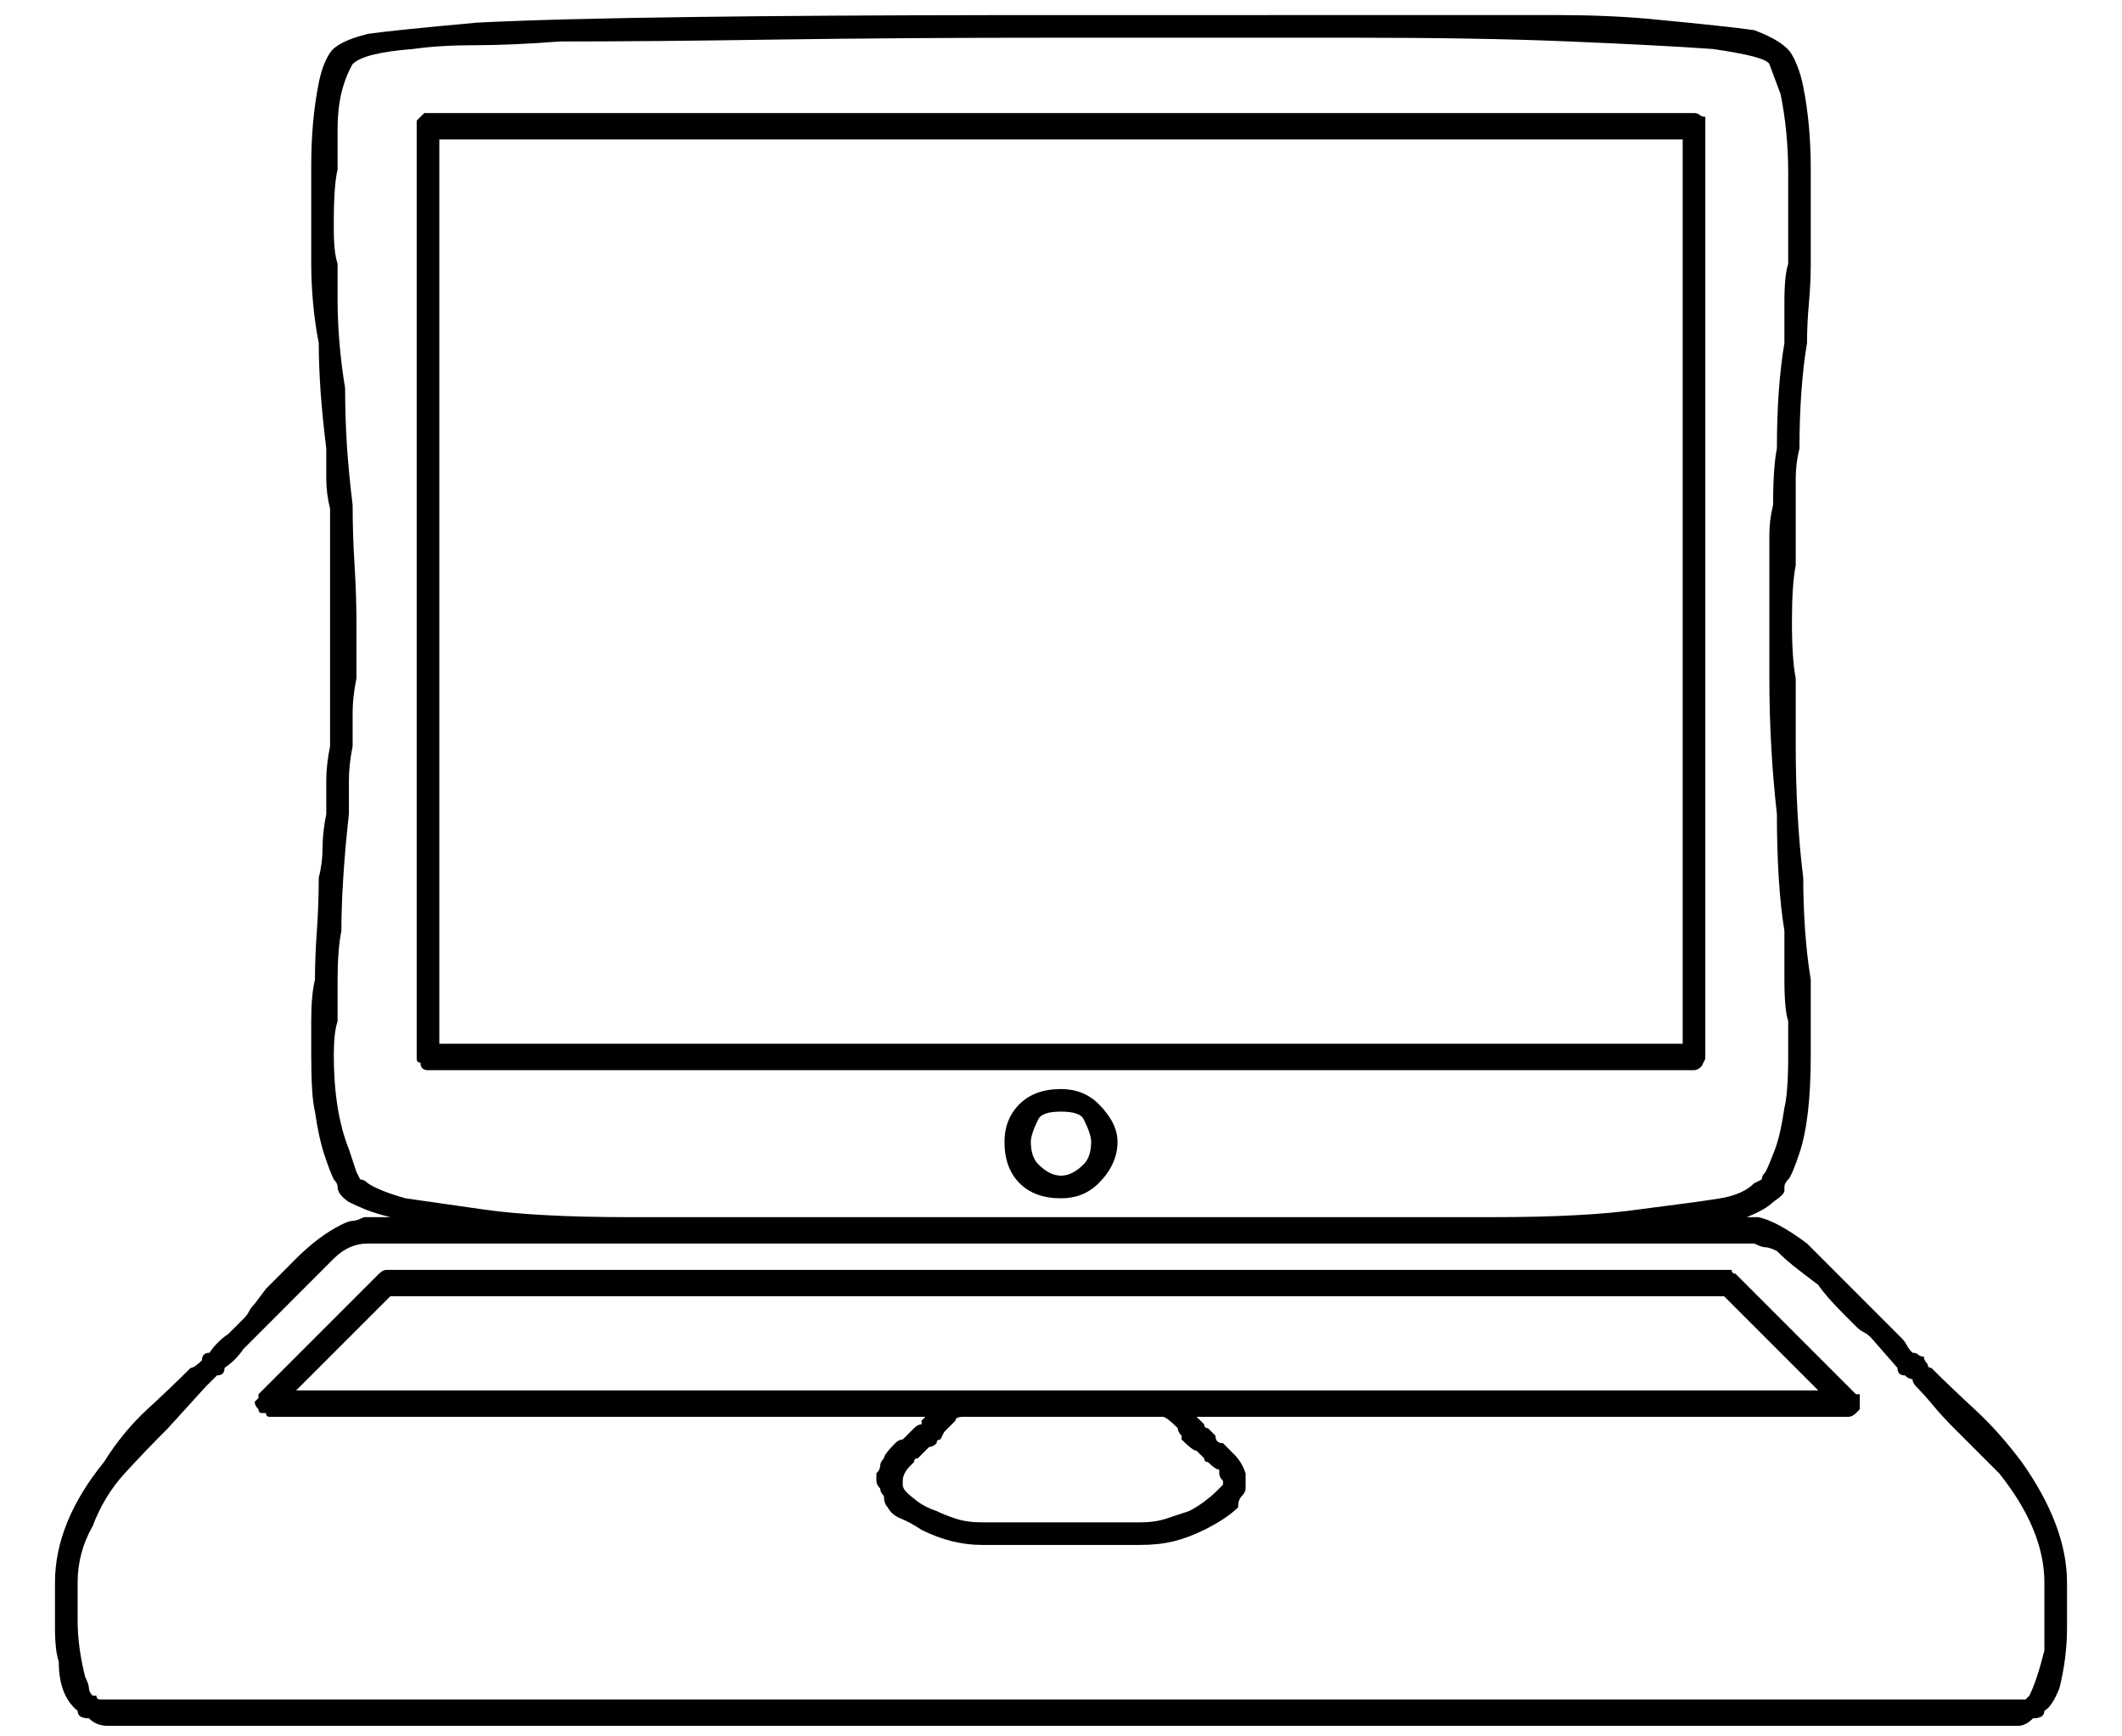 <?xml version="1.0" encoding="UTF-8"?>
<svg width="33px" height="27px" viewBox="0 0 33 27" version="1.1" xmlns="http://www.w3.org/2000/svg" xmlns:xlink="http://www.w3.org/1999/xlink">
    <title>53</title>
    <g id="Page-1" stroke="none" stroke-width="1" fill="none" fill-rule="evenodd">
        <path d="M31.383,26.836 C31.461,26.836 31.539,26.797 31.617,26.719 C31.734,26.719 31.793,26.68 31.793,26.602 C31.871,26.562 31.949,26.445 32.027,26.25 C32.105,25.938 32.145,25.625 32.145,25.312 L32.145,25.312 L32.145,24.609 C32.145,24.023 31.91,23.398 31.441,22.734 C31.207,22.422 30.963,22.148 30.709,21.914 C30.455,21.68 30.23,21.465 30.035,21.27 C29.996,21.27 29.977,21.25 29.977,21.211 C29.938,21.172 29.918,21.133 29.918,21.094 C29.879,21.094 29.85,21.084 29.83,21.064 C29.811,21.045 29.781,21.035 29.742,21.035 C29.703,20.996 29.674,20.957 29.654,20.918 C29.635,20.879 29.605,20.84 29.566,20.801 L29.566,20.801 L28.102,19.336 C27.789,19.102 27.535,18.965 27.34,18.926 L27.34,18.926 L27.164,18.926 C27.359,18.848 27.496,18.77 27.574,18.691 C27.691,18.613 27.75,18.555 27.75,18.516 L27.75,18.516 L27.75,18.457 C27.75,18.418 27.77,18.379 27.809,18.34 C27.848,18.301 27.906,18.164 27.984,17.93 C28.102,17.578 28.16,17.07 28.16,16.406 L28.16,16.406 L28.16,15.234 C28.121,15 28.092,14.746 28.072,14.473 C28.053,14.199 28.043,13.926 28.043,13.652 C28.004,13.34 27.975,13.008 27.955,12.656 C27.936,12.305 27.926,11.953 27.926,11.602 L27.926,11.602 L27.926,10.547 C27.887,10.352 27.867,10.059 27.867,9.668 C27.867,9.277 27.887,8.984 27.926,8.789 L27.926,8.789 L27.926,7.441 C27.926,7.285 27.945,7.129 27.984,6.973 C27.984,6.66 27.994,6.367 28.014,6.094 C28.033,5.82 28.062,5.566 28.102,5.332 C28.102,5.137 28.111,4.932 28.131,4.717 C28.15,4.502 28.16,4.297 28.16,4.102 L28.16,4.102 L28.16,2.637 C28.16,2.402 28.15,2.178 28.131,1.963 C28.111,1.748 28.082,1.543 28.043,1.348 C28.004,1.152 27.945,0.986 27.867,0.85 C27.789,0.713 27.594,0.586 27.281,0.469 C27.008,0.43 26.461,0.371 25.641,0.293 C25.211,0.254 24.723,0.234 24.176,0.234 L24.176,0.234 L15.522,0.235 C13.621,0.237 12.043,0.247 10.787,0.264 C9.322,0.283 8.199,0.312 7.418,0.352 C6.559,0.43 5.992,0.488 5.719,0.527 C5.406,0.605 5.211,0.703 5.133,0.82 C5.055,0.938 4.996,1.094 4.957,1.289 C4.918,1.484 4.889,1.689 4.869,1.904 C4.85,2.119 4.84,2.344 4.84,2.578 L4.84,2.578 L4.84,4.102 C4.84,4.297 4.85,4.502 4.869,4.717 C4.889,4.932 4.918,5.137 4.957,5.332 C4.957,5.566 4.967,5.82 4.986,6.094 C5.006,6.367 5.035,6.66 5.074,6.973 L5.074,6.973 L5.074,7.441 C5.074,7.598 5.094,7.754 5.133,7.91 L5.133,7.91 L5.133,11.602 C5.094,11.797 5.074,11.973 5.074,12.129 L5.074,12.129 L5.074,12.656 C5.035,12.852 5.016,13.027 5.016,13.184 C5.016,13.34 4.996,13.496 4.957,13.652 C4.957,13.926 4.947,14.199 4.928,14.473 C4.908,14.746 4.898,15 4.898,15.234 C4.859,15.391 4.84,15.605 4.84,15.879 L4.84,15.879 L4.84,16.406 C4.84,16.836 4.859,17.129 4.898,17.285 C4.938,17.559 4.986,17.783 5.045,17.959 C5.104,18.135 5.152,18.262 5.191,18.34 C5.23,18.379 5.25,18.418 5.25,18.457 C5.25,18.535 5.309,18.613 5.426,18.691 C5.504,18.73 5.592,18.77 5.689,18.809 C5.787,18.848 5.914,18.887 6.07,18.926 L6.07,18.926 L5.66,18.926 C5.582,18.965 5.523,18.984 5.484,18.984 C5.445,18.984 5.387,19.004 5.309,19.043 C5.074,19.16 4.84,19.336 4.605,19.57 L4.605,19.57 L4.371,19.805 C4.293,19.883 4.215,19.961 4.137,20.039 L4.137,20.039 L3.961,20.273 C3.922,20.312 3.893,20.352 3.873,20.391 C3.854,20.43 3.824,20.469 3.785,20.508 L3.785,20.508 L3.551,20.742 C3.434,20.82 3.336,20.918 3.258,21.035 C3.18,21.035 3.141,21.074 3.141,21.152 C3.062,21.23 3.004,21.27 2.965,21.27 C2.77,21.465 2.545,21.68 2.291,21.914 C2.037,22.148 1.812,22.422 1.617,22.734 C1.109,23.359 0.855,23.984 0.855,24.609 L0.855,24.609 L0.855,25.312 C0.855,25.547 0.875,25.723 0.914,25.84 C0.914,26.191 1.012,26.445 1.207,26.602 C1.207,26.68 1.266,26.719 1.383,26.719 C1.461,26.797 1.559,26.836 1.676,26.836 L1.676,26.836 L31.383,26.836 Z M23.238,18.926 L9.762,18.926 C9.293,18.926 8.873,18.916 8.502,18.896 C8.131,18.877 7.809,18.848 7.535,18.809 L7.535,18.809 L6.305,18.633 C6.031,18.555 5.836,18.477 5.719,18.398 C5.68,18.359 5.641,18.34 5.602,18.34 C5.602,18.34 5.582,18.301 5.543,18.223 C5.543,18.223 5.504,18.105 5.426,17.871 C5.27,17.48 5.191,16.992 5.191,16.406 C5.191,16.172 5.211,15.996 5.25,15.879 L5.25,15.879 L5.25,15.234 C5.25,14.922 5.27,14.668 5.309,14.473 C5.309,14.238 5.318,13.965 5.338,13.652 C5.357,13.34 5.387,13.008 5.426,12.656 L5.426,12.656 L5.426,12.129 C5.426,11.973 5.445,11.797 5.484,11.602 L5.484,11.602 L5.484,11.074 C5.484,10.918 5.504,10.742 5.543,10.547 L5.543,10.547 L5.543,9.668 C5.543,9.395 5.533,9.102 5.514,8.789 C5.494,8.477 5.484,8.164 5.484,7.852 C5.445,7.539 5.416,7.236 5.396,6.943 C5.377,6.65 5.367,6.348 5.367,6.035 C5.328,5.801 5.299,5.566 5.279,5.332 C5.26,5.098 5.25,4.883 5.25,4.688 L5.25,4.688 L5.25,4.102 C5.211,3.984 5.191,3.809 5.191,3.574 L5.191,3.574 L5.191,3.457 C5.191,3.066 5.211,2.793 5.25,2.637 L5.25,2.637 L5.25,1.992 C5.25,1.602 5.328,1.27 5.484,0.996 C5.602,0.879 5.914,0.801 6.422,0.762 C6.695,0.723 7.018,0.703 7.389,0.703 C7.76,0.703 8.199,0.684 8.707,0.645 C9.645,0.645 10.768,0.635 12.076,0.615 C13.385,0.596 14.859,0.586 16.5,0.586 L16.5,0.586 L21.012,0.586 C22.34,0.586 23.473,0.605 24.41,0.645 C25.348,0.684 26.09,0.723 26.637,0.762 C27.184,0.84 27.477,0.918 27.516,0.996 L27.516,0.996 L27.691,1.465 C27.77,1.855 27.809,2.266 27.809,2.695 L27.809,2.695 L27.809,4.102 C27.77,4.219 27.75,4.414 27.75,4.688 L27.75,4.688 L27.75,5.332 C27.711,5.566 27.682,5.82 27.662,6.094 C27.643,6.367 27.633,6.66 27.633,6.973 C27.594,7.168 27.574,7.461 27.574,7.852 C27.535,8.008 27.516,8.164 27.516,8.32 L27.516,8.32 L27.516,10.547 C27.516,10.898 27.525,11.25 27.545,11.602 C27.564,11.953 27.594,12.305 27.633,12.656 C27.633,13.008 27.643,13.34 27.662,13.652 C27.682,13.965 27.711,14.238 27.75,14.473 L27.75,14.473 L27.75,15.234 C27.75,15.547 27.77,15.762 27.809,15.879 L27.809,15.879 L27.809,16.406 C27.809,16.797 27.789,17.07 27.75,17.227 C27.711,17.5 27.662,17.715 27.604,17.871 C27.545,18.027 27.496,18.145 27.457,18.223 C27.418,18.262 27.398,18.301 27.398,18.34 C27.398,18.34 27.359,18.359 27.281,18.398 C27.164,18.516 26.988,18.594 26.754,18.633 C26.52,18.672 26.09,18.73 25.465,18.809 C25.191,18.848 24.869,18.877 24.498,18.896 C24.127,18.916 23.707,18.926 23.238,18.926 L23.238,18.926 Z M26.344,16.641 C26.383,16.641 26.422,16.621 26.461,16.582 L26.461,16.582 L26.52,16.465 L26.52,1.816 C26.48,1.816 26.451,1.807 26.432,1.787 C26.412,1.768 26.383,1.758 26.344,1.758 L26.344,1.758 L6.598,1.758 L6.48,1.875 L6.48,16.465 C6.48,16.504 6.5,16.523 6.539,16.523 C6.539,16.602 6.578,16.641 6.656,16.641 L6.656,16.641 L26.344,16.641 Z M26.168,16.23 L6.832,16.23 L6.832,2.168 L26.168,2.168 L26.168,16.23 Z M16.5,18.633 C16.734,18.633 16.93,18.555 17.086,18.398 C17.281,18.203 17.379,17.988 17.379,17.754 C17.379,17.559 17.281,17.363 17.086,17.168 C16.93,17.012 16.734,16.934 16.5,16.934 C16.227,16.934 16.012,17.012 15.855,17.168 C15.699,17.324 15.621,17.52 15.621,17.754 C15.621,18.027 15.699,18.242 15.855,18.398 C16.012,18.555 16.227,18.633 16.5,18.633 Z M16.5,18.281 C16.383,18.281 16.266,18.223 16.148,18.105 C16.07,18.027 16.031,17.91 16.031,17.754 C16.031,17.676 16.07,17.559 16.148,17.402 C16.188,17.324 16.305,17.285 16.5,17.285 C16.695,17.285 16.812,17.324 16.852,17.402 C16.93,17.559 16.969,17.676 16.969,17.754 C16.969,17.91 16.93,18.027 16.852,18.105 C16.734,18.223 16.617,18.281 16.5,18.281 Z M31.5,26.426 L1.559,26.426 C1.52,26.426 1.5,26.406 1.5,26.367 L1.5,26.367 L1.441,26.367 C1.402,26.328 1.383,26.289 1.383,26.25 C1.383,26.211 1.363,26.152 1.324,26.074 C1.246,25.762 1.207,25.469 1.207,25.195 L1.207,25.195 L1.207,24.609 C1.207,24.297 1.285,24.004 1.441,23.73 C1.559,23.418 1.725,23.145 1.939,22.91 C2.154,22.676 2.379,22.441 2.613,22.207 L2.613,22.207 L3.199,21.562 L3.375,21.387 C3.453,21.387 3.492,21.348 3.492,21.27 C3.609,21.191 3.707,21.094 3.785,20.977 L3.785,20.977 L5.191,19.57 C5.348,19.414 5.523,19.336 5.719,19.336 L5.719,19.336 L27.281,19.336 C27.359,19.375 27.418,19.395 27.457,19.395 C27.496,19.395 27.555,19.414 27.633,19.453 C27.711,19.531 27.799,19.609 27.896,19.688 C27.994,19.766 28.121,19.863 28.277,19.98 C28.355,20.098 28.492,20.254 28.688,20.449 L28.688,20.449 L28.863,20.625 C28.902,20.664 28.941,20.693 28.98,20.713 C29.02,20.732 29.059,20.762 29.098,20.801 L29.098,20.801 L29.508,21.27 C29.508,21.348 29.547,21.387 29.625,21.387 C29.664,21.426 29.703,21.445 29.742,21.445 C29.742,21.484 29.762,21.523 29.801,21.562 C29.879,21.641 29.967,21.738 30.064,21.855 C30.162,21.973 30.27,22.09 30.387,22.207 L30.387,22.207 L31.09,22.91 C31.559,23.496 31.793,24.062 31.793,24.609 L31.793,24.609 L31.793,25.664 C31.754,25.82 31.715,25.957 31.676,26.074 C31.637,26.191 31.598,26.289 31.559,26.367 L31.559,26.367 L31.5,26.426 Z M17.73,24.023 C17.926,24.023 18.102,24.004 18.258,23.965 C18.414,23.926 18.57,23.867 18.727,23.789 C18.961,23.672 19.137,23.555 19.254,23.438 C19.254,23.359 19.273,23.301 19.312,23.262 C19.352,23.223 19.371,23.184 19.371,23.145 L19.371,23.145 L19.371,22.91 C19.332,22.793 19.273,22.695 19.195,22.617 L19.195,22.617 L19.02,22.441 C18.941,22.441 18.902,22.402 18.902,22.324 L18.902,22.324 L18.785,22.207 C18.746,22.207 18.727,22.188 18.727,22.148 L18.727,22.148 L18.609,22.031 L28.746,22.031 C28.785,22.031 28.824,22.012 28.863,21.973 L28.863,21.973 L28.922,21.914 L28.922,21.68 L28.863,21.68 L26.988,19.805 C26.949,19.805 26.93,19.785 26.93,19.746 L26.93,19.746 L6.012,19.746 C5.973,19.746 5.934,19.766 5.895,19.805 L5.895,19.805 L4.02,21.68 L4.02,21.738 L3.961,21.797 C3.961,21.836 3.98,21.875 4.02,21.914 C4.02,21.953 4.039,21.973 4.078,21.973 L4.078,21.973 L4.137,21.973 C4.137,22.012 4.156,22.031 4.195,22.031 L4.195,22.031 L14.391,22.031 L14.332,22.09 L14.332,22.148 C14.293,22.148 14.254,22.168 14.215,22.207 L14.215,22.207 L14.039,22.383 C14,22.383 13.961,22.402 13.922,22.441 C13.805,22.559 13.746,22.637 13.746,22.676 C13.707,22.715 13.688,22.754 13.688,22.793 C13.688,22.832 13.668,22.871 13.629,22.91 L13.629,22.91 L13.629,23.027 C13.629,23.066 13.648,23.105 13.688,23.145 C13.688,23.184 13.707,23.223 13.746,23.262 C13.746,23.34 13.766,23.398 13.805,23.438 C13.844,23.516 13.912,23.574 14.01,23.613 C14.107,23.652 14.215,23.711 14.332,23.789 C14.645,23.945 14.957,24.023 15.27,24.023 L15.27,24.023 L17.73,24.023 Z M28.277,21.621 L4.605,21.621 L6.07,20.156 L26.812,20.156 L28.277,21.621 Z M17.73,23.672 L15.27,23.672 C15.113,23.672 14.977,23.652 14.859,23.613 C14.742,23.574 14.645,23.535 14.566,23.496 C14.449,23.457 14.352,23.408 14.273,23.35 C14.195,23.291 14.137,23.242 14.098,23.203 C14.059,23.164 14.039,23.125 14.039,23.086 L14.039,23.086 L14.039,23.027 C14.039,22.949 14.078,22.871 14.156,22.793 L14.156,22.793 L14.215,22.734 C14.215,22.695 14.234,22.676 14.273,22.676 L14.273,22.676 L14.449,22.5 C14.488,22.5 14.527,22.48 14.566,22.441 C14.566,22.402 14.586,22.383 14.625,22.383 L14.625,22.383 L14.684,22.266 L14.742,22.207 L14.859,22.09 C14.859,22.051 14.898,22.031 14.977,22.031 L14.977,22.031 L18.082,22.031 C18.121,22.031 18.199,22.09 18.316,22.207 C18.316,22.246 18.336,22.285 18.375,22.324 L18.375,22.324 L18.375,22.383 C18.492,22.5 18.57,22.559 18.609,22.559 L18.609,22.559 L18.727,22.676 C18.727,22.715 18.746,22.734 18.785,22.734 C18.863,22.812 18.922,22.852 18.961,22.852 L18.961,22.852 L18.961,22.91 C18.961,22.949 18.98,22.988 19.02,23.027 L19.02,23.027 L19.02,23.086 L18.961,23.145 L18.902,23.203 C18.863,23.242 18.805,23.291 18.727,23.35 C18.648,23.408 18.57,23.457 18.492,23.496 C18.375,23.535 18.258,23.574 18.141,23.613 C18.023,23.652 17.887,23.672 17.73,23.672 L17.73,23.672 Z" id="53" fill="currentColor" fill-rule="nonzero"></path>
    </g>
</svg>